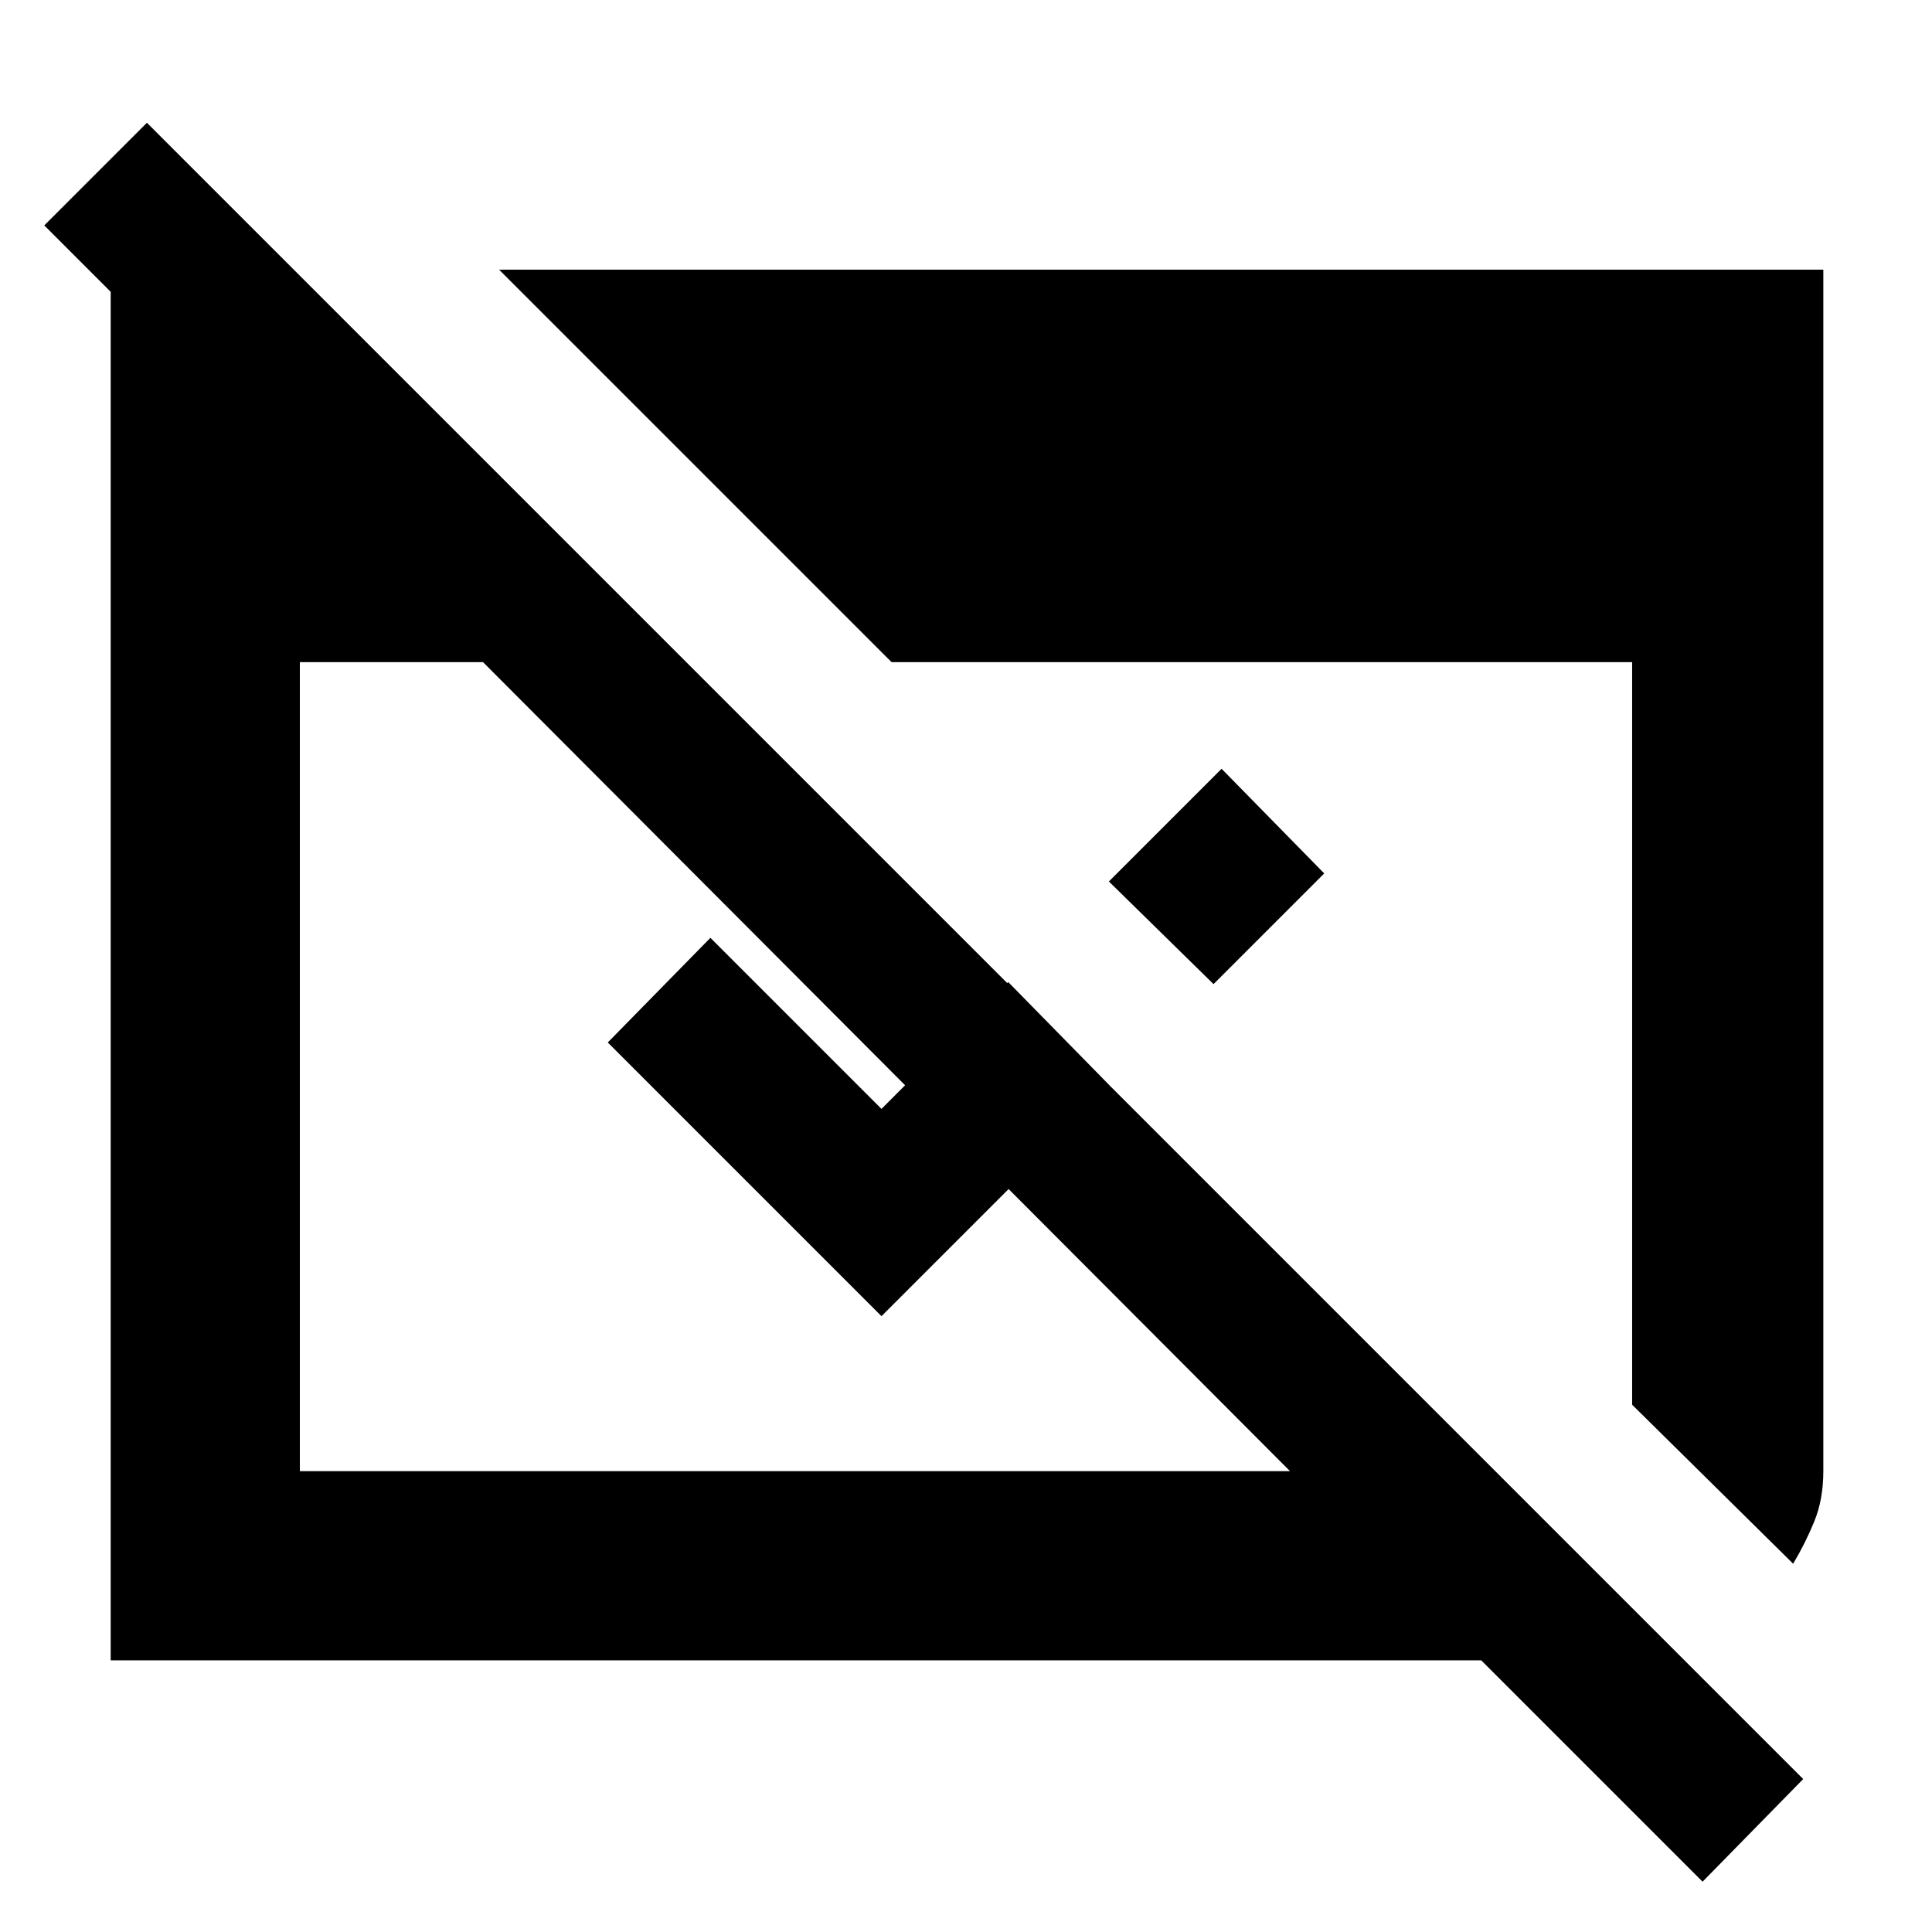 <svg xmlns="http://www.w3.org/2000/svg" height="48" viewBox="0 -960 960 960" width="48"><path d="M846-25 736-135H55v-688h93v101L22-848l51-51L896-76l-50 51ZM149-229h492L240-631h-91v402Zm742 46-80-79v-369H443L248-826h658v597q0 14-4.5 25T891-183ZM603-471l-52-51 56-56 51 52-55 55Zm-51 51L438-306 302-442l51-52 85 85 63-63 51 52Z"/></svg>